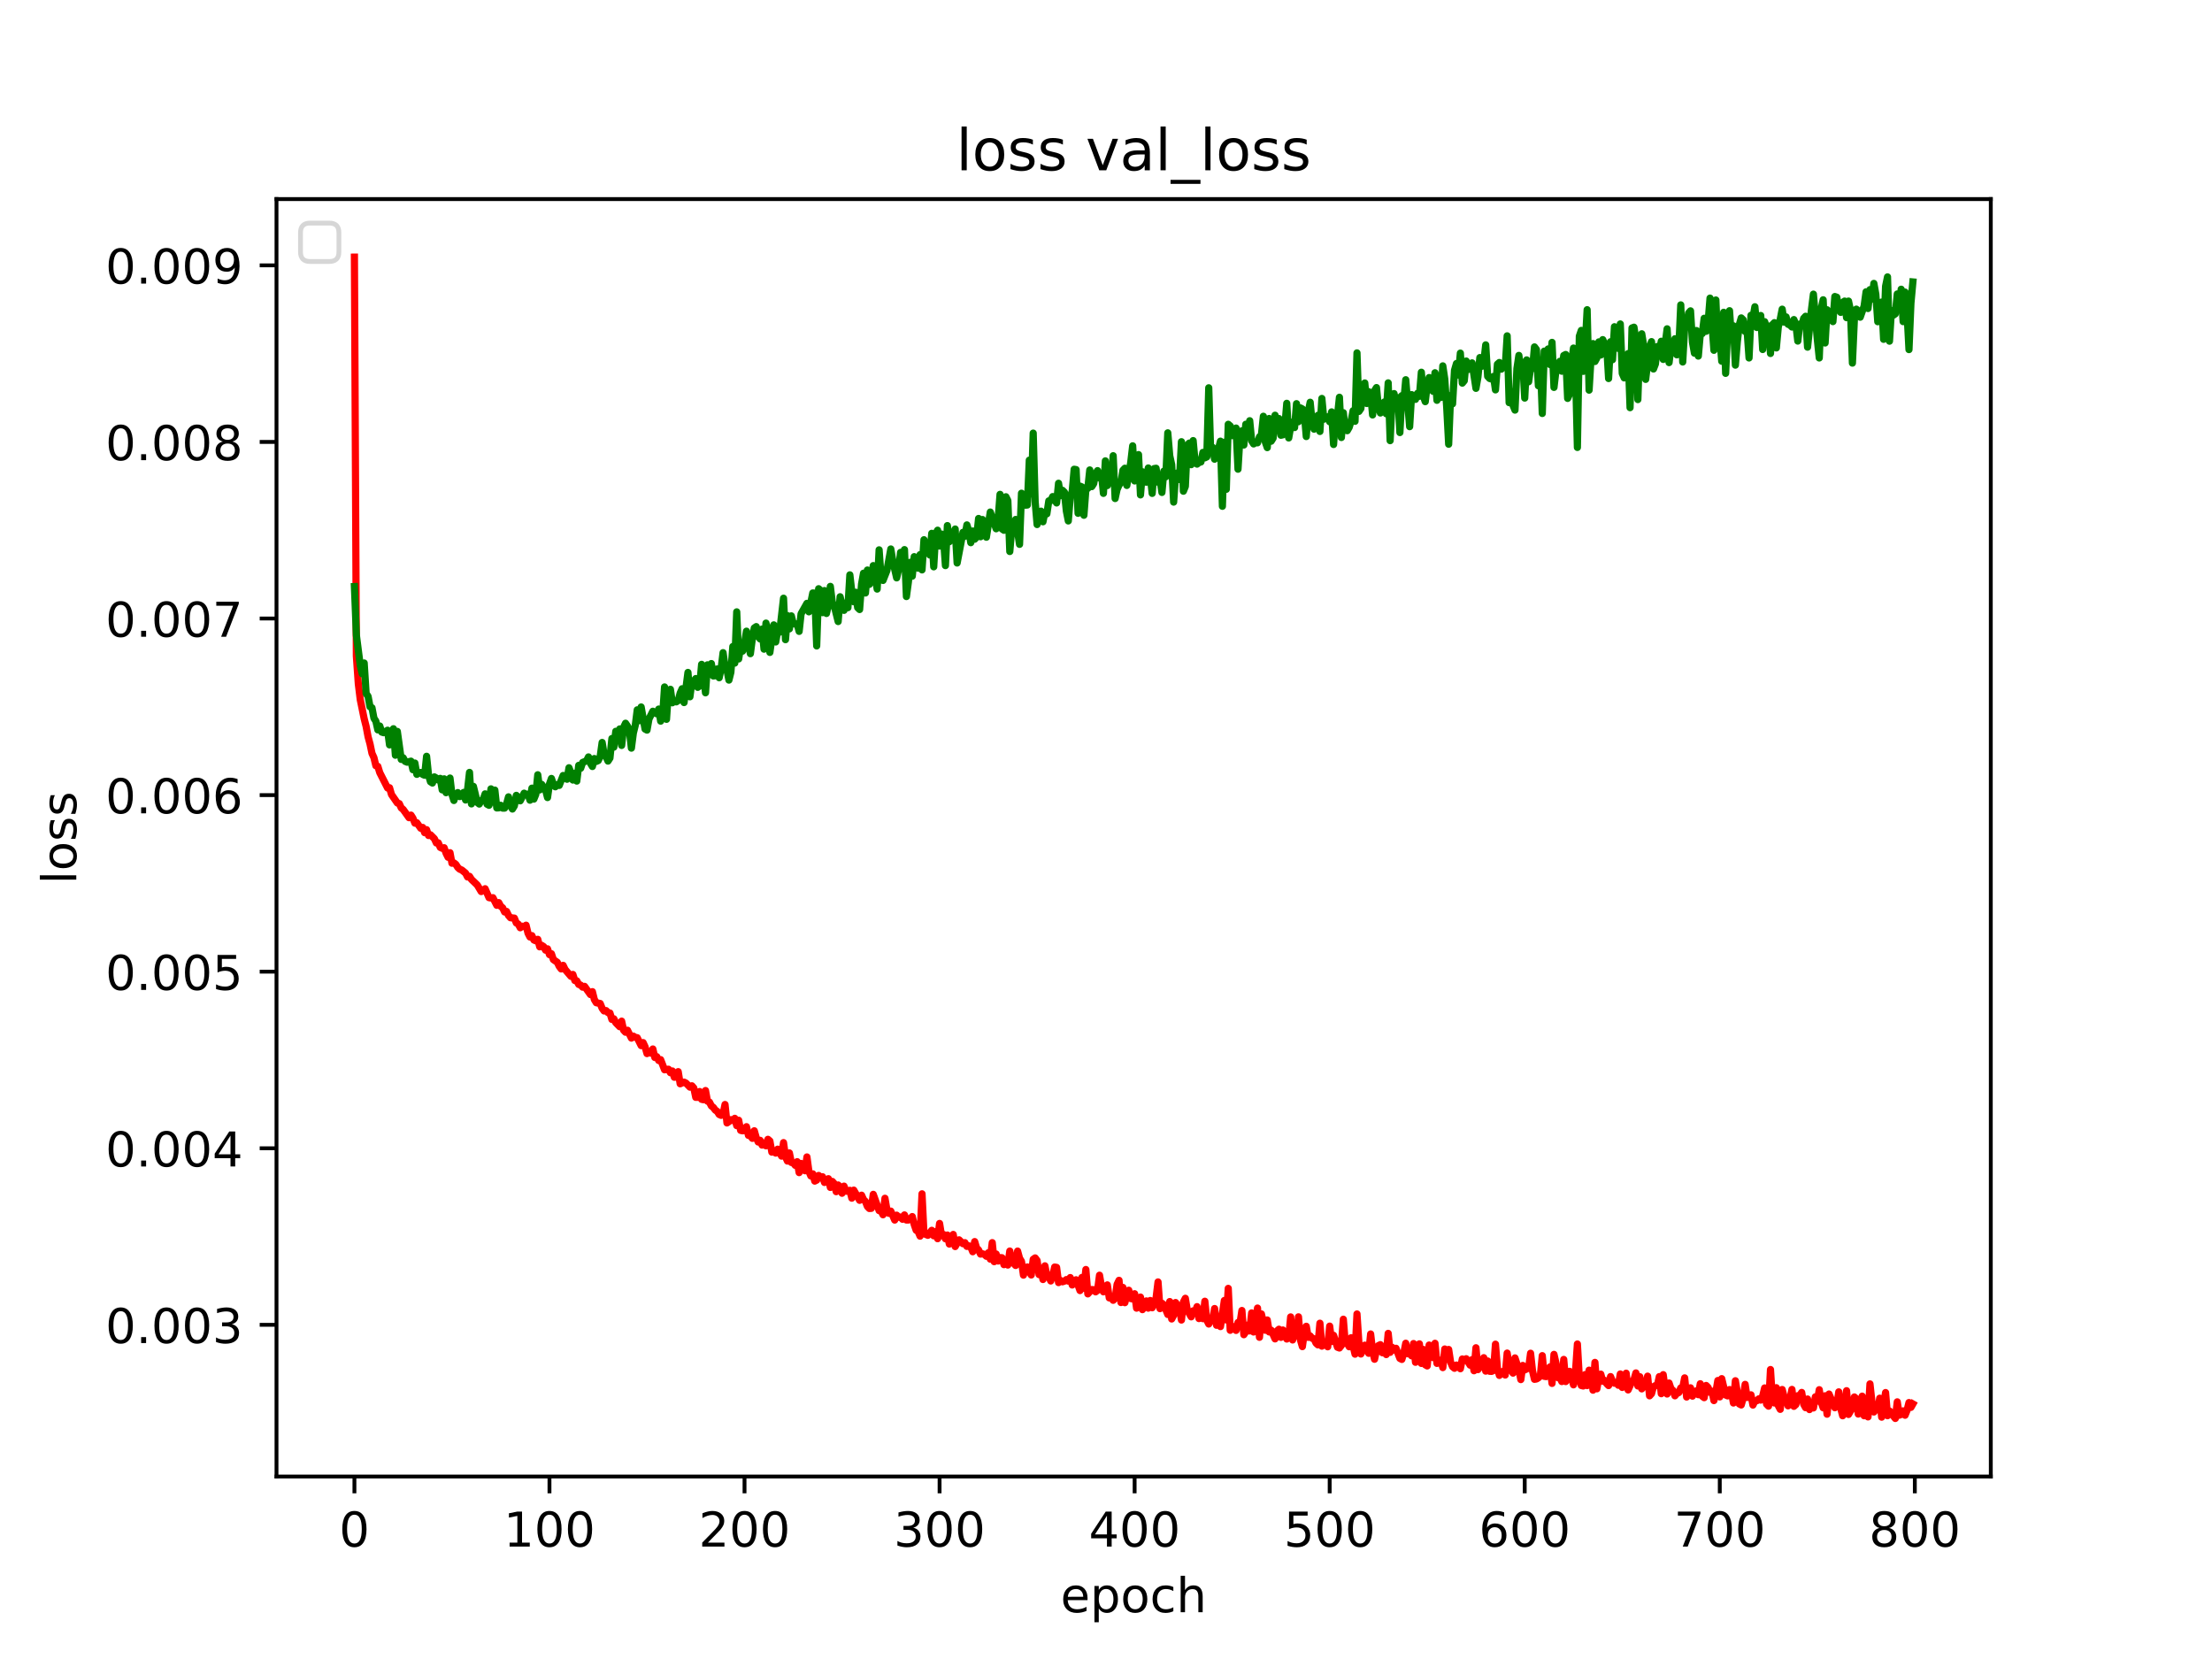 <?xml version="1.0" encoding="utf-8" standalone="no"?>
<!DOCTYPE svg PUBLIC "-//W3C//DTD SVG 1.1//EN"
  "http://www.w3.org/Graphics/SVG/1.1/DTD/svg11.dtd">
<!-- Created with matplotlib (https://matplotlib.org/) -->
<svg height="345.6pt" version="1.1" viewBox="0 0 460.8 345.6" width="460.8pt" xmlns="http://www.w3.org/2000/svg" xmlns:xlink="http://www.w3.org/1999/xlink">
 <defs>
  <style type="text/css">*{stroke-linecap:butt;stroke-linejoin:round;}</style>
 </defs>
 <g id="figure_1">
  <g id="patch_1">
   <path d="M 0 345.6 
L 460.8 345.6 
L 460.8 0 
L 0 0 
z
" style="fill:#ffffff;"/>
  </g>
  <g id="axes_1">
   <g id="patch_2">
    <path d="M 57.6 307.584 
L 414.72 307.584 
L 414.72 41.472 
L 57.6 41.472 
z
" style="fill:#ffffff;"/>
   </g>
   <g id="matplotlib.axis_1">
    <g id="xtick_1">
     <g id="line2d_1">
      <defs>
       <path d="M 0 0 
L 0 3.5 
" id="ma58965eba6" style="stroke:#000000;stroke-width:0.8;"/>
      </defs>
      <g>
       <use style="stroke:#000000;stroke-width:0.8;" x="73.833" xlink:href="#ma58965eba6" y="307.584"/>
      </g>
     </g>
     <g id="text_1">
      <!-- 0 -->
      <g transform="translate(70.651 322.182)scale(0.1 -0.1)">
       <defs>
        <path d="M 31.781 66.406 
Q 24.172 66.406 20.328 58.906 
Q 16.5 51.422 16.5 36.375 
Q 16.5 21.391 20.328 13.891 
Q 24.172 6.391 31.781 6.391 
Q 39.453 6.391 43.281 13.891 
Q 47.125 21.391 47.125 36.375 
Q 47.125 51.422 43.281 58.906 
Q 39.453 66.406 31.781 66.406 
z
M 31.781 74.219 
Q 44.047 74.219 50.516 64.516 
Q 56.984 54.828 56.984 36.375 
Q 56.984 17.969 50.516 8.266 
Q 44.047 -1.422 31.781 -1.422 
Q 19.531 -1.422 13.062 8.266 
Q 6.594 17.969 6.594 36.375 
Q 6.594 54.828 13.062 64.516 
Q 19.531 74.219 31.781 74.219 
z
" id="DejaVuSans-48"/>
       </defs>
       <use xlink:href="#DejaVuSans-48"/>
      </g>
     </g>
    </g>
    <g id="xtick_2">
     <g id="line2d_2">
      <g>
       <use style="stroke:#000000;stroke-width:0.8;" x="114.465" xlink:href="#ma58965eba6" y="307.584"/>
      </g>
     </g>
     <g id="text_2">
      <!-- 100 -->
      <g transform="translate(104.922 322.182)scale(0.1 -0.1)">
       <defs>
        <path d="M 12.406 8.297 
L 28.516 8.297 
L 28.516 63.922 
L 10.984 60.406 
L 10.984 69.391 
L 28.422 72.906 
L 38.281 72.906 
L 38.281 8.297 
L 54.391 8.297 
L 54.391 0 
L 12.406 0 
z
" id="DejaVuSans-49"/>
       </defs>
       <use xlink:href="#DejaVuSans-49"/>
       <use x="63.623" xlink:href="#DejaVuSans-48"/>
       <use x="127.246" xlink:href="#DejaVuSans-48"/>
      </g>
     </g>
    </g>
    <g id="xtick_3">
     <g id="line2d_3">
      <g>
       <use style="stroke:#000000;stroke-width:0.8;" x="155.098" xlink:href="#ma58965eba6" y="307.584"/>
      </g>
     </g>
     <g id="text_3">
      <!-- 200 -->
      <g transform="translate(145.554 322.182)scale(0.1 -0.1)">
       <defs>
        <path d="M 19.188 8.297 
L 53.609 8.297 
L 53.609 0 
L 7.328 0 
L 7.328 8.297 
Q 12.938 14.109 22.625 23.891 
Q 32.328 33.688 34.812 36.531 
Q 39.547 41.844 41.422 45.531 
Q 43.312 49.219 43.312 52.781 
Q 43.312 58.594 39.234 62.25 
Q 35.156 65.922 28.609 65.922 
Q 23.969 65.922 18.812 64.312 
Q 13.672 62.703 7.812 59.422 
L 7.812 69.391 
Q 13.766 71.781 18.938 73 
Q 24.125 74.219 28.422 74.219 
Q 39.75 74.219 46.484 68.547 
Q 53.219 62.891 53.219 53.422 
Q 53.219 48.922 51.531 44.891 
Q 49.859 40.875 45.406 35.406 
Q 44.188 33.984 37.641 27.219 
Q 31.109 20.453 19.188 8.297 
z
" id="DejaVuSans-50"/>
       </defs>
       <use xlink:href="#DejaVuSans-50"/>
       <use x="63.623" xlink:href="#DejaVuSans-48"/>
       <use x="127.246" xlink:href="#DejaVuSans-48"/>
      </g>
     </g>
    </g>
    <g id="xtick_4">
     <g id="line2d_4">
      <g>
       <use style="stroke:#000000;stroke-width:0.8;" x="195.731" xlink:href="#ma58965eba6" y="307.584"/>
      </g>
     </g>
     <g id="text_4">
      <!-- 300 -->
      <g transform="translate(186.187 322.182)scale(0.1 -0.1)">
       <defs>
        <path d="M 40.578 39.312 
Q 47.656 37.797 51.625 33 
Q 55.609 28.219 55.609 21.188 
Q 55.609 10.406 48.188 4.484 
Q 40.766 -1.422 27.094 -1.422 
Q 22.516 -1.422 17.656 -0.516 
Q 12.797 0.391 7.625 2.203 
L 7.625 11.719 
Q 11.719 9.328 16.594 8.109 
Q 21.484 6.891 26.812 6.891 
Q 36.078 6.891 40.938 10.547 
Q 45.797 14.203 45.797 21.188 
Q 45.797 27.641 41.281 31.266 
Q 36.766 34.906 28.719 34.906 
L 20.219 34.906 
L 20.219 43.016 
L 29.109 43.016 
Q 36.375 43.016 40.234 45.922 
Q 44.094 48.828 44.094 54.297 
Q 44.094 59.906 40.109 62.906 
Q 36.141 65.922 28.719 65.922 
Q 24.656 65.922 20.016 65.031 
Q 15.375 64.156 9.812 62.312 
L 9.812 71.094 
Q 15.438 72.656 20.344 73.438 
Q 25.25 74.219 29.594 74.219 
Q 40.828 74.219 47.359 69.109 
Q 53.906 64.016 53.906 55.328 
Q 53.906 49.266 50.438 45.094 
Q 46.969 40.922 40.578 39.312 
z
" id="DejaVuSans-51"/>
       </defs>
       <use xlink:href="#DejaVuSans-51"/>
       <use x="63.623" xlink:href="#DejaVuSans-48"/>
       <use x="127.246" xlink:href="#DejaVuSans-48"/>
      </g>
     </g>
    </g>
    <g id="xtick_5">
     <g id="line2d_5">
      <g>
       <use style="stroke:#000000;stroke-width:0.8;" x="236.363" xlink:href="#ma58965eba6" y="307.584"/>
      </g>
     </g>
     <g id="text_5">
      <!-- 400 -->
      <g transform="translate(226.819 322.182)scale(0.1 -0.1)">
       <defs>
        <path d="M 37.797 64.312 
L 12.891 25.391 
L 37.797 25.391 
z
M 35.203 72.906 
L 47.609 72.906 
L 47.609 25.391 
L 58.016 25.391 
L 58.016 17.188 
L 47.609 17.188 
L 47.609 0 
L 37.797 0 
L 37.797 17.188 
L 4.891 17.188 
L 4.891 26.703 
z
" id="DejaVuSans-52"/>
       </defs>
       <use xlink:href="#DejaVuSans-52"/>
       <use x="63.623" xlink:href="#DejaVuSans-48"/>
       <use x="127.246" xlink:href="#DejaVuSans-48"/>
      </g>
     </g>
    </g>
    <g id="xtick_6">
     <g id="line2d_6">
      <g>
       <use style="stroke:#000000;stroke-width:0.8;" x="276.996" xlink:href="#ma58965eba6" y="307.584"/>
      </g>
     </g>
     <g id="text_6">
      <!-- 500 -->
      <g transform="translate(267.452 322.182)scale(0.1 -0.1)">
       <defs>
        <path d="M 10.797 72.906 
L 49.516 72.906 
L 49.516 64.594 
L 19.828 64.594 
L 19.828 46.734 
Q 21.969 47.469 24.109 47.828 
Q 26.266 48.188 28.422 48.188 
Q 40.625 48.188 47.75 41.5 
Q 54.891 34.812 54.891 23.391 
Q 54.891 11.625 47.562 5.094 
Q 40.234 -1.422 26.906 -1.422 
Q 22.312 -1.422 17.547 -0.641 
Q 12.797 0.141 7.719 1.703 
L 7.719 11.625 
Q 12.109 9.234 16.797 8.062 
Q 21.484 6.891 26.703 6.891 
Q 35.156 6.891 40.078 11.328 
Q 45.016 15.766 45.016 23.391 
Q 45.016 31 40.078 35.438 
Q 35.156 39.891 26.703 39.891 
Q 22.75 39.891 18.812 39.016 
Q 14.891 38.141 10.797 36.281 
z
" id="DejaVuSans-53"/>
       </defs>
       <use xlink:href="#DejaVuSans-53"/>
       <use x="63.623" xlink:href="#DejaVuSans-48"/>
       <use x="127.246" xlink:href="#DejaVuSans-48"/>
      </g>
     </g>
    </g>
    <g id="xtick_7">
     <g id="line2d_7">
      <g>
       <use style="stroke:#000000;stroke-width:0.8;" x="317.628" xlink:href="#ma58965eba6" y="307.584"/>
      </g>
     </g>
     <g id="text_7">
      <!-- 600 -->
      <g transform="translate(308.085 322.182)scale(0.1 -0.1)">
       <defs>
        <path d="M 33.016 40.375 
Q 26.375 40.375 22.484 35.828 
Q 18.609 31.297 18.609 23.391 
Q 18.609 15.531 22.484 10.953 
Q 26.375 6.391 33.016 6.391 
Q 39.656 6.391 43.531 10.953 
Q 47.406 15.531 47.406 23.391 
Q 47.406 31.297 43.531 35.828 
Q 39.656 40.375 33.016 40.375 
z
M 52.594 71.297 
L 52.594 62.312 
Q 48.875 64.062 45.094 64.984 
Q 41.312 65.922 37.594 65.922 
Q 27.828 65.922 22.672 59.328 
Q 17.531 52.734 16.797 39.406 
Q 19.672 43.656 24.016 45.922 
Q 28.375 48.188 33.594 48.188 
Q 44.578 48.188 50.953 41.516 
Q 57.328 34.859 57.328 23.391 
Q 57.328 12.156 50.688 5.359 
Q 44.047 -1.422 33.016 -1.422 
Q 20.359 -1.422 13.672 8.266 
Q 6.984 17.969 6.984 36.375 
Q 6.984 53.656 15.188 63.938 
Q 23.391 74.219 37.203 74.219 
Q 40.922 74.219 44.703 73.484 
Q 48.484 72.75 52.594 71.297 
z
" id="DejaVuSans-54"/>
       </defs>
       <use xlink:href="#DejaVuSans-54"/>
       <use x="63.623" xlink:href="#DejaVuSans-48"/>
       <use x="127.246" xlink:href="#DejaVuSans-48"/>
      </g>
     </g>
    </g>
    <g id="xtick_8">
     <g id="line2d_8">
      <g>
       <use style="stroke:#000000;stroke-width:0.8;" x="358.261" xlink:href="#ma58965eba6" y="307.584"/>
      </g>
     </g>
     <g id="text_8">
      <!-- 700 -->
      <g transform="translate(348.717 322.182)scale(0.1 -0.1)">
       <defs>
        <path d="M 8.203 72.906 
L 55.078 72.906 
L 55.078 68.703 
L 28.609 0 
L 18.312 0 
L 43.219 64.594 
L 8.203 64.594 
z
" id="DejaVuSans-55"/>
       </defs>
       <use xlink:href="#DejaVuSans-55"/>
       <use x="63.623" xlink:href="#DejaVuSans-48"/>
       <use x="127.246" xlink:href="#DejaVuSans-48"/>
      </g>
     </g>
    </g>
    <g id="xtick_9">
     <g id="line2d_9">
      <g>
       <use style="stroke:#000000;stroke-width:0.8;" x="398.894" xlink:href="#ma58965eba6" y="307.584"/>
      </g>
     </g>
     <g id="text_9">
      <!-- 800 -->
      <g transform="translate(389.35 322.182)scale(0.1 -0.1)">
       <defs>
        <path d="M 31.781 34.625 
Q 24.75 34.625 20.719 30.859 
Q 16.703 27.094 16.703 20.516 
Q 16.703 13.922 20.719 10.156 
Q 24.75 6.391 31.781 6.391 
Q 38.812 6.391 42.859 10.172 
Q 46.922 13.969 46.922 20.516 
Q 46.922 27.094 42.891 30.859 
Q 38.875 34.625 31.781 34.625 
z
M 21.922 38.812 
Q 15.578 40.375 12.031 44.719 
Q 8.5 49.078 8.5 55.328 
Q 8.5 64.062 14.719 69.141 
Q 20.953 74.219 31.781 74.219 
Q 42.672 74.219 48.875 69.141 
Q 55.078 64.062 55.078 55.328 
Q 55.078 49.078 51.531 44.719 
Q 48 40.375 41.703 38.812 
Q 48.828 37.156 52.797 32.312 
Q 56.781 27.484 56.781 20.516 
Q 56.781 9.906 50.312 4.234 
Q 43.844 -1.422 31.781 -1.422 
Q 19.734 -1.422 13.25 4.234 
Q 6.781 9.906 6.781 20.516 
Q 6.781 27.484 10.781 32.312 
Q 14.797 37.156 21.922 38.812 
z
M 18.312 54.391 
Q 18.312 48.734 21.844 45.562 
Q 25.391 42.391 31.781 42.391 
Q 38.141 42.391 41.719 45.562 
Q 45.312 48.734 45.312 54.391 
Q 45.312 60.062 41.719 63.234 
Q 38.141 66.406 31.781 66.406 
Q 25.391 66.406 21.844 63.234 
Q 18.312 60.062 18.312 54.391 
z
" id="DejaVuSans-56"/>
       </defs>
       <use xlink:href="#DejaVuSans-56"/>
       <use x="63.623" xlink:href="#DejaVuSans-48"/>
       <use x="127.246" xlink:href="#DejaVuSans-48"/>
      </g>
     </g>
    </g>
    <g id="text_10">
     <!-- epoch -->
     <g transform="translate(220.932 335.861)scale(0.1 -0.1)">
      <defs>
       <path d="M 56.203 29.594 
L 56.203 25.203 
L 14.891 25.203 
Q 15.484 15.922 20.484 11.062 
Q 25.484 6.203 34.422 6.203 
Q 39.594 6.203 44.453 7.469 
Q 49.312 8.734 54.109 11.281 
L 54.109 2.781 
Q 49.266 0.734 44.188 -0.344 
Q 39.109 -1.422 33.891 -1.422 
Q 20.797 -1.422 13.156 6.188 
Q 5.516 13.812 5.516 26.812 
Q 5.516 40.234 12.766 48.109 
Q 20.016 56 32.328 56 
Q 43.359 56 49.781 48.891 
Q 56.203 41.797 56.203 29.594 
z
M 47.219 32.234 
Q 47.125 39.594 43.094 43.984 
Q 39.062 48.391 32.422 48.391 
Q 24.906 48.391 20.391 44.141 
Q 15.875 39.891 15.188 32.172 
z
" id="DejaVuSans-101"/>
       <path d="M 18.109 8.203 
L 18.109 -20.797 
L 9.078 -20.797 
L 9.078 54.688 
L 18.109 54.688 
L 18.109 46.391 
Q 20.953 51.266 25.266 53.625 
Q 29.594 56 35.594 56 
Q 45.562 56 51.781 48.094 
Q 58.016 40.188 58.016 27.297 
Q 58.016 14.406 51.781 6.484 
Q 45.562 -1.422 35.594 -1.422 
Q 29.594 -1.422 25.266 0.953 
Q 20.953 3.328 18.109 8.203 
z
M 48.688 27.297 
Q 48.688 37.203 44.609 42.844 
Q 40.531 48.484 33.406 48.484 
Q 26.266 48.484 22.188 42.844 
Q 18.109 37.203 18.109 27.297 
Q 18.109 17.391 22.188 11.75 
Q 26.266 6.109 33.406 6.109 
Q 40.531 6.109 44.609 11.75 
Q 48.688 17.391 48.688 27.297 
z
" id="DejaVuSans-112"/>
       <path d="M 30.609 48.391 
Q 23.391 48.391 19.188 42.75 
Q 14.984 37.109 14.984 27.297 
Q 14.984 17.484 19.156 11.844 
Q 23.344 6.203 30.609 6.203 
Q 37.797 6.203 41.984 11.859 
Q 46.188 17.531 46.188 27.297 
Q 46.188 37.016 41.984 42.703 
Q 37.797 48.391 30.609 48.391 
z
M 30.609 56 
Q 42.328 56 49.016 48.375 
Q 55.719 40.766 55.719 27.297 
Q 55.719 13.875 49.016 6.219 
Q 42.328 -1.422 30.609 -1.422 
Q 18.844 -1.422 12.172 6.219 
Q 5.516 13.875 5.516 27.297 
Q 5.516 40.766 12.172 48.375 
Q 18.844 56 30.609 56 
z
" id="DejaVuSans-111"/>
       <path d="M 48.781 52.594 
L 48.781 44.188 
Q 44.969 46.297 41.141 47.344 
Q 37.312 48.391 33.406 48.391 
Q 24.656 48.391 19.812 42.844 
Q 14.984 37.312 14.984 27.297 
Q 14.984 17.281 19.812 11.734 
Q 24.656 6.203 33.406 6.203 
Q 37.312 6.203 41.141 7.25 
Q 44.969 8.297 48.781 10.406 
L 48.781 2.094 
Q 45.016 0.344 40.984 -0.531 
Q 36.969 -1.422 32.422 -1.422 
Q 20.062 -1.422 12.781 6.344 
Q 5.516 14.109 5.516 27.297 
Q 5.516 40.672 12.859 48.328 
Q 20.219 56 33.016 56 
Q 37.156 56 41.109 55.141 
Q 45.062 54.297 48.781 52.594 
z
" id="DejaVuSans-99"/>
       <path d="M 54.891 33.016 
L 54.891 0 
L 45.906 0 
L 45.906 32.719 
Q 45.906 40.484 42.875 44.328 
Q 39.844 48.188 33.797 48.188 
Q 26.516 48.188 22.312 43.547 
Q 18.109 38.922 18.109 30.906 
L 18.109 0 
L 9.078 0 
L 9.078 75.984 
L 18.109 75.984 
L 18.109 46.188 
Q 21.344 51.125 25.703 53.562 
Q 30.078 56 35.797 56 
Q 45.219 56 50.047 50.172 
Q 54.891 44.344 54.891 33.016 
z
" id="DejaVuSans-104"/>
      </defs>
      <use xlink:href="#DejaVuSans-101"/>
      <use x="61.523" xlink:href="#DejaVuSans-112"/>
      <use x="125" xlink:href="#DejaVuSans-111"/>
      <use x="186.182" xlink:href="#DejaVuSans-99"/>
      <use x="241.162" xlink:href="#DejaVuSans-104"/>
     </g>
    </g>
   </g>
   <g id="matplotlib.axis_2">
    <g id="ytick_1">
     <g id="line2d_10">
      <defs>
       <path d="M 0 0 
L -3.5 0 
" id="m02f3e3ebf9" style="stroke:#000000;stroke-width:0.8;"/>
      </defs>
      <g>
       <use style="stroke:#000000;stroke-width:0.8;" x="57.6" xlink:href="#m02f3e3ebf9" y="275.985"/>
      </g>
     </g>
     <g id="text_11">
      <!-- 0.003 -->
      <g transform="translate(21.972 279.784)scale(0.1 -0.1)">
       <defs>
        <path d="M 10.688 12.406 
L 21 12.406 
L 21 0 
L 10.688 0 
z
" id="DejaVuSans-46"/>
       </defs>
       <use xlink:href="#DejaVuSans-48"/>
       <use x="63.623" xlink:href="#DejaVuSans-46"/>
       <use x="95.41" xlink:href="#DejaVuSans-48"/>
       <use x="159.033" xlink:href="#DejaVuSans-48"/>
       <use x="222.656" xlink:href="#DejaVuSans-51"/>
      </g>
     </g>
    </g>
    <g id="ytick_2">
     <g id="line2d_11">
      <g>
       <use style="stroke:#000000;stroke-width:0.8;" x="57.6" xlink:href="#m02f3e3ebf9" y="239.2"/>
      </g>
     </g>
     <g id="text_12">
      <!-- 0.004 -->
      <g transform="translate(21.972 242.999)scale(0.1 -0.1)">
       <use xlink:href="#DejaVuSans-48"/>
       <use x="63.623" xlink:href="#DejaVuSans-46"/>
       <use x="95.41" xlink:href="#DejaVuSans-48"/>
       <use x="159.033" xlink:href="#DejaVuSans-48"/>
       <use x="222.656" xlink:href="#DejaVuSans-52"/>
      </g>
     </g>
    </g>
    <g id="ytick_3">
     <g id="line2d_12">
      <g>
       <use style="stroke:#000000;stroke-width:0.8;" x="57.6" xlink:href="#m02f3e3ebf9" y="202.416"/>
      </g>
     </g>
     <g id="text_13">
      <!-- 0.005 -->
      <g transform="translate(21.972 206.215)scale(0.1 -0.1)">
       <use xlink:href="#DejaVuSans-48"/>
       <use x="63.623" xlink:href="#DejaVuSans-46"/>
       <use x="95.41" xlink:href="#DejaVuSans-48"/>
       <use x="159.033" xlink:href="#DejaVuSans-48"/>
       <use x="222.656" xlink:href="#DejaVuSans-53"/>
      </g>
     </g>
    </g>
    <g id="ytick_4">
     <g id="line2d_13">
      <g>
       <use style="stroke:#000000;stroke-width:0.8;" x="57.6" xlink:href="#m02f3e3ebf9" y="165.631"/>
      </g>
     </g>
     <g id="text_14">
      <!-- 0.006 -->
      <g transform="translate(21.972 169.43)scale(0.1 -0.1)">
       <use xlink:href="#DejaVuSans-48"/>
       <use x="63.623" xlink:href="#DejaVuSans-46"/>
       <use x="95.41" xlink:href="#DejaVuSans-48"/>
       <use x="159.033" xlink:href="#DejaVuSans-48"/>
       <use x="222.656" xlink:href="#DejaVuSans-54"/>
      </g>
     </g>
    </g>
    <g id="ytick_5">
     <g id="line2d_14">
      <g>
       <use style="stroke:#000000;stroke-width:0.8;" x="57.6" xlink:href="#m02f3e3ebf9" y="128.846"/>
      </g>
     </g>
     <g id="text_15">
      <!-- 0.007 -->
      <g transform="translate(21.972 132.646)scale(0.1 -0.1)">
       <use xlink:href="#DejaVuSans-48"/>
       <use x="63.623" xlink:href="#DejaVuSans-46"/>
       <use x="95.41" xlink:href="#DejaVuSans-48"/>
       <use x="159.033" xlink:href="#DejaVuSans-48"/>
       <use x="222.656" xlink:href="#DejaVuSans-55"/>
      </g>
     </g>
    </g>
    <g id="ytick_6">
     <g id="line2d_15">
      <g>
       <use style="stroke:#000000;stroke-width:0.8;" x="57.6" xlink:href="#m02f3e3ebf9" y="92.062"/>
      </g>
     </g>
     <g id="text_16">
      <!-- 0.008 -->
      <g transform="translate(21.972 95.861)scale(0.1 -0.1)">
       <use xlink:href="#DejaVuSans-48"/>
       <use x="63.623" xlink:href="#DejaVuSans-46"/>
       <use x="95.41" xlink:href="#DejaVuSans-48"/>
       <use x="159.033" xlink:href="#DejaVuSans-48"/>
       <use x="222.656" xlink:href="#DejaVuSans-56"/>
      </g>
     </g>
    </g>
    <g id="ytick_7">
     <g id="line2d_16">
      <g>
       <use style="stroke:#000000;stroke-width:0.8;" x="57.6" xlink:href="#m02f3e3ebf9" y="55.277"/>
      </g>
     </g>
     <g id="text_17">
      <!-- 0.009 -->
      <g transform="translate(21.972 59.077)scale(0.1 -0.1)">
       <defs>
        <path d="M 10.984 1.516 
L 10.984 10.5 
Q 14.703 8.734 18.5 7.812 
Q 22.312 6.891 25.984 6.891 
Q 35.75 6.891 40.891 13.453 
Q 46.047 20.016 46.781 33.406 
Q 43.953 29.203 39.594 26.953 
Q 35.25 24.703 29.984 24.703 
Q 19.047 24.703 12.672 31.312 
Q 6.297 37.938 6.297 49.422 
Q 6.297 60.641 12.938 67.422 
Q 19.578 74.219 30.609 74.219 
Q 43.266 74.219 49.922 64.516 
Q 56.594 54.828 56.594 36.375 
Q 56.594 19.141 48.406 8.859 
Q 40.234 -1.422 26.422 -1.422 
Q 22.703 -1.422 18.891 -0.688 
Q 15.094 0.047 10.984 1.516 
z
M 30.609 32.422 
Q 37.25 32.422 41.125 36.953 
Q 45.016 41.5 45.016 49.422 
Q 45.016 57.281 41.125 61.844 
Q 37.25 66.406 30.609 66.406 
Q 23.969 66.406 20.094 61.844 
Q 16.219 57.281 16.219 49.422 
Q 16.219 41.5 20.094 36.953 
Q 23.969 32.422 30.609 32.422 
z
" id="DejaVuSans-57"/>
       </defs>
       <use xlink:href="#DejaVuSans-48"/>
       <use x="63.623" xlink:href="#DejaVuSans-46"/>
       <use x="95.41" xlink:href="#DejaVuSans-48"/>
       <use x="159.033" xlink:href="#DejaVuSans-48"/>
       <use x="222.656" xlink:href="#DejaVuSans-57"/>
      </g>
     </g>
    </g>
    <g id="text_18">
     <!-- loss -->
     <g transform="translate(15.892 184.186)rotate(-90)scale(0.1 -0.1)">
      <defs>
       <path d="M 9.422 75.984 
L 18.406 75.984 
L 18.406 0 
L 9.422 0 
z
" id="DejaVuSans-108"/>
       <path d="M 44.281 53.078 
L 44.281 44.578 
Q 40.484 46.531 36.375 47.5 
Q 32.281 48.484 27.875 48.484 
Q 21.188 48.484 17.844 46.438 
Q 14.5 44.391 14.5 40.281 
Q 14.5 37.156 16.891 35.375 
Q 19.281 33.594 26.516 31.984 
L 29.594 31.297 
Q 39.156 29.25 43.188 25.516 
Q 47.219 21.781 47.219 15.094 
Q 47.219 7.469 41.188 3.016 
Q 35.156 -1.422 24.609 -1.422 
Q 20.219 -1.422 15.453 -0.562 
Q 10.688 0.297 5.422 2 
L 5.422 11.281 
Q 10.406 8.688 15.234 7.391 
Q 20.062 6.109 24.812 6.109 
Q 31.156 6.109 34.562 8.281 
Q 37.984 10.453 37.984 14.406 
Q 37.984 18.062 35.516 20.016 
Q 33.062 21.969 24.703 23.781 
L 21.578 24.516 
Q 13.234 26.266 9.516 29.906 
Q 5.812 33.547 5.812 39.891 
Q 5.812 47.609 11.281 51.797 
Q 16.75 56 26.812 56 
Q 31.781 56 36.172 55.266 
Q 40.578 54.547 44.281 53.078 
z
" id="DejaVuSans-115"/>
      </defs>
      <use xlink:href="#DejaVuSans-108"/>
      <use x="27.783" xlink:href="#DejaVuSans-111"/>
      <use x="88.965" xlink:href="#DejaVuSans-115"/>
      <use x="141.064" xlink:href="#DejaVuSans-115"/>
     </g>
    </g>
   </g>
   <g id="line2d_17">
    <path clip-path="url(#pd6b0e39951)" d="M 73.833 53.568 
L 74.239 136.683 
L 74.645 142.459 
L 75.052 145.759 
L 75.864 149.722 
L 76.271 151.336 
L 76.677 153.496 
L 77.083 154.989 
L 77.49 156.934 
L 77.896 157.829 
L 78.302 159.519 
L 78.709 159.645 
L 79.115 160.961 
L 80.74 164.151 
L 81.147 164.099 
L 81.553 165.512 
L 82.772 167.272 
L 83.178 167.41 
L 83.585 168.295 
L 83.991 168.631 
L 85.21 170.338 
L 85.616 169.803 
L 86.023 170.45 
L 86.429 171.477 
L 86.835 171.391 
L 87.648 172.544 
L 88.054 172.369 
L 88.46 173.461 
L 88.867 172.836 
L 89.273 174.048 
L 89.679 173.905 
L 90.492 174.719 
L 90.898 175.606 
L 91.305 175.58 
L 91.711 176.53 
L 92.117 176.714 
L 92.524 176.598 
L 92.93 177.76 
L 93.336 178.581 
L 93.743 177.633 
L 94.149 179.824 
L 94.555 179.754 
L 94.962 180.063 
L 95.368 180.702 
L 95.774 181.075 
L 96.181 181.23 
L 96.993 181.891 
L 97.4 182.687 
L 97.806 182.554 
L 98.212 183.2 
L 99.431 184.368 
L 100.244 185.726 
L 100.65 185.517 
L 101.057 185.139 
L 101.869 186.998 
L 102.276 187.072 
L 102.682 187.004 
L 103.495 188.593 
L 103.901 188.033 
L 104.307 188.792 
L 104.714 189.115 
L 105.12 189.979 
L 105.526 189.866 
L 105.932 190.716 
L 106.339 191.181 
L 107.151 191.261 
L 107.558 192.269 
L 107.964 192.508 
L 108.37 193.265 
L 108.777 192.948 
L 109.183 193.037 
L 109.589 192.737 
L 109.996 194.402 
L 110.402 195.195 
L 110.808 194.906 
L 111.215 195.82 
L 111.621 195.991 
L 112.027 195.679 
L 112.434 197.244 
L 112.84 196.927 
L 113.246 197.194 
L 113.653 197.936 
L 114.059 197.655 
L 114.465 198.869 
L 114.872 198.682 
L 115.278 199.901 
L 116.091 200.465 
L 116.497 201.302 
L 116.903 201.845 
L 117.31 201.099 
L 117.716 201.951 
L 118.935 203.385 
L 119.341 202.994 
L 119.748 204.26 
L 120.154 204.326 
L 120.56 205.072 
L 120.967 205.217 
L 121.373 205.646 
L 121.779 205.48 
L 122.998 207.185 
L 123.405 206.581 
L 123.811 208.214 
L 124.217 208.887 
L 125.03 209.047 
L 125.436 210.051 
L 125.842 210.599 
L 126.249 210.522 
L 126.655 210.943 
L 127.061 211.03 
L 127.468 212.366 
L 127.874 212.232 
L 128.28 213.048 
L 129.093 213.875 
L 129.499 212.727 
L 129.906 214.606 
L 130.312 215.033 
L 130.718 214.616 
L 131.531 216.256 
L 131.937 215.842 
L 132.344 216.104 
L 132.75 216.178 
L 133.563 217.817 
L 133.969 217.192 
L 134.375 218.05 
L 134.782 219.479 
L 135.188 219.065 
L 135.594 219.394 
L 136.001 218.522 
L 136.407 220.289 
L 136.813 220.117 
L 137.22 220.924 
L 137.626 220.745 
L 138.439 222.856 
L 139.251 222.738 
L 139.658 223.46 
L 140.064 223.102 
L 140.47 224.411 
L 140.877 224.366 
L 141.283 223.243 
L 141.689 225.772 
L 142.502 225.429 
L 142.908 225.632 
L 143.721 226.468 
L 144.127 226.189 
L 144.533 226.65 
L 144.94 228.597 
L 145.346 228.596 
L 145.752 227.39 
L 146.159 229.01 
L 146.565 229.1 
L 146.971 227.182 
L 147.378 229.393 
L 147.784 229.58 
L 148.19 230.382 
L 148.597 230.696 
L 149.003 231.249 
L 149.409 231.521 
L 149.816 232.161 
L 150.222 232.348 
L 150.628 232.053 
L 151.035 230.089 
L 151.441 233.928 
L 151.847 233.661 
L 152.254 233.241 
L 152.66 233.419 
L 153.066 232.97 
L 153.473 234.492 
L 153.879 233.369 
L 154.285 235.473 
L 154.692 235.576 
L 155.098 235.501 
L 155.504 234.71 
L 155.911 236.521 
L 156.317 236.575 
L 156.723 237.136 
L 157.13 235.565 
L 157.536 236.984 
L 157.942 237.897 
L 158.349 237.554 
L 158.755 238.544 
L 159.161 238.099 
L 159.568 238.695 
L 159.974 237.343 
L 160.38 237.694 
L 160.787 240.011 
L 161.193 239.909 
L 161.599 240.211 
L 162.005 239.396 
L 162.818 240.841 
L 163.224 238.029 
L 163.631 240.961 
L 164.037 241.872 
L 164.443 240.179 
L 164.85 242.158 
L 165.256 242.24 
L 165.662 242.761 
L 166.069 242 
L 166.475 244.276 
L 166.881 242.37 
L 167.288 243.586 
L 167.694 243.889 
L 168.1 241.015 
L 168.507 244.016 
L 168.913 244.972 
L 169.319 244.534 
L 169.726 246.044 
L 170.132 245.837 
L 170.538 244.87 
L 170.945 245.219 
L 171.351 245.143 
L 171.757 246.327 
L 172.164 245.826 
L 172.57 245.545 
L 172.976 247.363 
L 173.383 246.114 
L 173.789 246.57 
L 174.195 248.246 
L 174.602 246.855 
L 175.008 247.293 
L 175.414 248.573 
L 175.821 247.091 
L 176.227 248.149 
L 176.633 248.135 
L 177.04 247.967 
L 177.446 249.6 
L 177.852 247.927 
L 179.071 250.047 
L 179.478 248.98 
L 179.884 249.887 
L 180.29 250.286 
L 180.696 251.335 
L 181.103 251.753 
L 181.509 251.721 
L 181.915 248.806 
L 183.134 252.193 
L 183.541 252.253 
L 183.947 253.056 
L 184.353 249.625 
L 184.76 251.987 
L 185.166 252.758 
L 185.572 252.298 
L 186.385 254.161 
L 186.791 253.143 
L 187.198 253.582 
L 187.604 253.525 
L 188.01 253.992 
L 188.417 253.092 
L 188.823 254.152 
L 189.229 254.149 
L 189.636 253.901 
L 190.042 253.433 
L 190.448 255.107 
L 190.855 256.286 
L 191.261 256.538 
L 191.667 257.514 
L 192.074 248.693 
L 192.48 256.998 
L 193.293 257.334 
L 194.105 256.301 
L 194.512 257.437 
L 194.918 256.573 
L 195.324 258.044 
L 195.731 254.868 
L 196.137 257.384 
L 196.543 257.158 
L 196.95 258.062 
L 197.356 257.281 
L 197.762 259.159 
L 198.169 258.723 
L 198.575 257.16 
L 198.981 259.679 
L 199.794 258.281 
L 200.606 259.088 
L 201.013 258.872 
L 201.419 259.645 
L 201.825 259.527 
L 202.232 259.787 
L 202.638 260.76 
L 203.044 258.646 
L 203.451 260.009 
L 203.857 260.384 
L 204.263 261.252 
L 204.67 261.186 
L 205.076 261.321 
L 205.482 261.703 
L 205.889 260.971 
L 206.295 262.299 
L 206.701 258.862 
L 207.108 262.827 
L 207.514 261.233 
L 207.92 262.693 
L 208.327 261.984 
L 208.733 262.008 
L 209.139 263.449 
L 209.546 262.63 
L 209.952 263.531 
L 210.358 260.616 
L 210.765 262.738 
L 211.577 263.624 
L 211.984 260.622 
L 212.39 262.113 
L 212.796 262.778 
L 213.203 265.63 
L 213.609 264.226 
L 214.015 263.928 
L 214.422 264.926 
L 214.828 265.6 
L 215.234 262.335 
L 215.641 262.049 
L 216.047 262.591 
L 216.453 265.521 
L 216.86 264.523 
L 217.266 266.544 
L 217.672 263.694 
L 218.078 265.678 
L 218.485 265.977 
L 218.891 266.849 
L 219.297 265.758 
L 219.704 263.948 
L 220.11 264.022 
L 220.516 267.188 
L 220.923 266.737 
L 221.329 267.018 
L 221.735 266.893 
L 222.142 266.561 
L 222.548 266.879 
L 222.954 266.142 
L 223.361 267.688 
L 223.767 266.8 
L 224.173 266.602 
L 224.986 268.848 
L 225.392 266.112 
L 225.799 268.362 
L 226.205 264.464 
L 226.611 269.538 
L 227.424 268.642 
L 227.83 268.664 
L 228.237 269.11 
L 228.643 268.791 
L 229.049 265.649 
L 229.456 267.977 
L 229.862 269.108 
L 230.268 268.774 
L 230.675 267.668 
L 231.081 270.38 
L 231.487 270.303 
L 231.894 270.874 
L 232.3 270.472 
L 232.706 267.567 
L 233.113 266.714 
L 233.519 271.341 
L 233.925 268.193 
L 234.332 271.37 
L 234.738 269.585 
L 235.144 268.78 
L 235.551 270.509 
L 235.957 270.591 
L 236.363 269.51 
L 236.769 272.512 
L 237.176 271.047 
L 237.582 270.205 
L 237.988 272.819 
L 238.395 272.108 
L 238.801 271.009 
L 239.207 272.509 
L 239.614 270.919 
L 240.02 272.428 
L 240.426 271.723 
L 240.833 270.358 
L 241.239 267.053 
L 241.645 272.615 
L 242.052 271.485 
L 242.458 271.822 
L 243.271 273.832 
L 243.677 271.138 
L 244.083 274.766 
L 244.49 274.004 
L 244.896 271.342 
L 245.709 272.586 
L 246.115 274.987 
L 246.521 271.246 
L 246.928 270.461 
L 247.334 272.909 
L 248.147 274.319 
L 248.553 273.075 
L 248.959 273.405 
L 249.366 272.201 
L 249.772 274.683 
L 250.178 273.199 
L 250.585 274.705 
L 250.991 271.074 
L 251.397 275.004 
L 251.804 275.817 
L 252.21 275.127 
L 252.616 275.085 
L 253.023 272.591 
L 253.429 276.078 
L 253.835 274.759 
L 254.242 276.354 
L 255.054 270.915 
L 255.46 274.977 
L 255.867 268.394 
L 256.273 277.122 
L 256.679 276.474 
L 257.086 276.358 
L 257.492 277.149 
L 257.898 275.498 
L 258.305 275.68 
L 258.711 273.001 
L 259.117 278.042 
L 259.524 277.433 
L 259.93 276.032 
L 260.336 277.26 
L 260.743 273.501 
L 261.149 277.484 
L 261.555 276.758 
L 261.962 272.492 
L 262.368 278.583 
L 262.774 273.718 
L 263.587 277.119 
L 263.993 274.978 
L 264.4 277.469 
L 264.806 277.102 
L 265.619 278.912 
L 266.025 277.262 
L 266.431 276.903 
L 266.838 278.598 
L 267.244 277.064 
L 268.057 278.943 
L 268.463 278.601 
L 268.869 274.339 
L 269.276 279.14 
L 269.682 277.032 
L 270.088 278.31 
L 270.495 274.321 
L 270.901 279.126 
L 271.307 280.526 
L 271.714 277.627 
L 272.12 276.292 
L 272.526 278.596 
L 272.933 278.298 
L 273.339 278.785 
L 273.745 278.896 
L 274.151 279.796 
L 274.558 280.162 
L 274.964 275.65 
L 275.37 280.427 
L 275.777 279.878 
L 276.183 279.788 
L 276.589 280.56 
L 276.996 276.256 
L 277.402 279.462 
L 277.808 278.169 
L 278.621 280.659 
L 279.027 280.812 
L 279.434 280.279 
L 279.84 274.821 
L 280.246 279.811 
L 280.653 279.803 
L 281.059 280.552 
L 281.465 278.673 
L 282.278 282.099 
L 282.684 273.724 
L 283.091 279.876 
L 283.497 282.066 
L 284.31 280.222 
L 284.716 281.221 
L 285.122 281.914 
L 285.529 277.893 
L 285.935 281.406 
L 286.341 283.156 
L 286.748 281.278 
L 287.154 280.307 
L 287.56 280.119 
L 287.967 281.799 
L 288.373 281.065 
L 288.779 282.18 
L 289.186 277.766 
L 289.592 281.717 
L 289.998 280.664 
L 290.405 281.238 
L 290.811 280.873 
L 291.624 282.982 
L 292.03 283.189 
L 292.436 281.85 
L 292.842 279.822 
L 293.249 282.008 
L 293.655 281.964 
L 294.061 282.438 
L 294.468 279.888 
L 294.874 283.789 
L 295.28 282.151 
L 295.687 279.949 
L 296.093 284.024 
L 296.499 281.109 
L 296.906 284.308 
L 297.312 284.545 
L 297.718 280.195 
L 298.125 281.834 
L 298.531 282.807 
L 298.937 279.834 
L 299.344 284.022 
L 299.75 283.33 
L 300.156 283.406 
L 300.563 284.895 
L 300.969 281.021 
L 301.375 281.383 
L 301.782 281.118 
L 302.188 283.764 
L 302.594 284.707 
L 303.001 285.037 
L 303.407 284.362 
L 303.813 284.499 
L 304.22 285.131 
L 304.626 283.099 
L 305.032 283.43 
L 305.439 283.049 
L 306.251 284.387 
L 306.658 283.237 
L 307.064 285.549 
L 307.47 280.766 
L 307.877 285.318 
L 308.283 283.635 
L 308.689 284.813 
L 309.096 282.835 
L 309.502 285.632 
L 309.908 283.512 
L 310.315 285.664 
L 310.721 285.684 
L 311.127 285.51 
L 311.533 280.018 
L 311.94 285.031 
L 312.346 286.52 
L 312.752 285.862 
L 313.159 285.667 
L 313.565 286.442 
L 313.971 281.875 
L 314.378 284.536 
L 314.784 285.458 
L 315.19 286.045 
L 315.597 282.88 
L 316.409 285.348 
L 316.816 287.392 
L 317.222 284.447 
L 317.628 285.379 
L 318.441 284.975 
L 318.847 281.905 
L 319.254 285.615 
L 319.66 287.334 
L 320.066 287.269 
L 320.473 287.025 
L 320.879 286.624 
L 321.285 282.408 
L 321.692 286.712 
L 322.098 286.769 
L 322.504 285.323 
L 322.911 284.739 
L 323.317 288.188 
L 323.723 282.145 
L 324.13 283.932 
L 324.536 286.988 
L 324.942 286.986 
L 325.349 287.801 
L 325.755 283.196 
L 326.161 287.806 
L 326.568 285.877 
L 326.974 285.675 
L 327.787 288.484 
L 328.193 285.898 
L 328.599 279.981 
L 329.006 287.065 
L 329.412 288.625 
L 329.818 288.726 
L 330.224 286.348 
L 330.631 288.643 
L 331.037 285.433 
L 331.443 286.23 
L 331.85 289.595 
L 332.256 283.814 
L 332.662 289.311 
L 333.069 286.991 
L 333.475 286.256 
L 333.881 287.735 
L 334.288 287.561 
L 334.694 288.236 
L 335.1 288.642 
L 335.507 286.769 
L 335.913 287.754 
L 336.319 288.15 
L 336.726 287.989 
L 337.132 288.57 
L 337.538 286.225 
L 337.945 289.029 
L 338.757 286.065 
L 339.164 289.545 
L 339.976 287.763 
L 340.383 287.422 
L 340.789 286.006 
L 341.195 288.722 
L 341.602 286.792 
L 342.008 289.326 
L 342.414 288.78 
L 342.821 288.86 
L 343.227 286.681 
L 343.633 290.777 
L 344.04 290.324 
L 344.446 288.871 
L 344.852 288.635 
L 345.259 288.598 
L 345.665 286.774 
L 346.071 290.333 
L 346.478 286.37 
L 346.884 289.362 
L 347.29 290.399 
L 347.697 288.109 
L 348.103 289.317 
L 348.509 289.647 
L 348.915 290.769 
L 349.322 290.267 
L 349.728 290.103 
L 350.134 289.137 
L 350.541 289.074 
L 350.947 287.038 
L 351.353 291.025 
L 351.76 289.734 
L 352.166 289.111 
L 352.572 290.841 
L 352.979 289.94 
L 353.385 289.741 
L 353.791 290.536 
L 354.198 288.262 
L 354.604 290.852 
L 355.01 291.158 
L 355.417 288.62 
L 355.823 289.027 
L 356.229 290.054 
L 356.636 289.81 
L 357.042 291.767 
L 357.448 289.985 
L 357.855 287.587 
L 358.261 291 
L 358.667 287.201 
L 359.48 290.607 
L 359.886 290.786 
L 360.293 289.474 
L 360.699 290.063 
L 361.105 292.271 
L 361.512 287.637 
L 362.324 292.469 
L 362.731 292.68 
L 363.137 291.254 
L 363.543 288.39 
L 363.95 291.115 
L 364.356 290.938 
L 364.762 290.57 
L 365.169 292.702 
L 365.575 291.836 
L 365.981 291.802 
L 366.388 291.41 
L 366.794 291.668 
L 367.2 290.797 
L 367.606 289.134 
L 368.013 292.512 
L 368.419 292.925 
L 368.825 285.3 
L 369.232 291.662 
L 369.638 292.272 
L 370.044 289.088 
L 370.451 292.82 
L 370.857 293.592 
L 371.263 289.461 
L 371.67 291.022 
L 372.076 291.459 
L 372.482 292.858 
L 372.889 291.39 
L 373.295 289.446 
L 373.701 292.962 
L 374.108 292.598 
L 374.514 290.749 
L 374.92 290.711 
L 375.327 290.071 
L 375.733 292.513 
L 376.139 293.248 
L 376.546 291.44 
L 376.952 293.642 
L 377.358 292.785 
L 377.765 293.301 
L 378.171 290.986 
L 378.577 291.894 
L 378.984 289.502 
L 379.39 292.114 
L 379.796 293.267 
L 380.203 290.765 
L 380.609 294.602 
L 381.015 290.404 
L 382.234 293.255 
L 382.641 292.723 
L 383.047 289.952 
L 383.453 293.377 
L 383.86 294.931 
L 384.266 293.864 
L 384.672 289.711 
L 385.079 294.654 
L 385.891 293.287 
L 386.297 291.016 
L 386.704 291.383 
L 387.11 294.572 
L 387.516 294.367 
L 387.923 290.847 
L 388.329 294.926 
L 388.735 294.337 
L 389.142 295.163 
L 389.548 288.293 
L 389.954 291.99 
L 390.361 294.146 
L 390.767 293.63 
L 391.173 293.603 
L 391.58 291.277 
L 391.986 295.219 
L 392.799 290.097 
L 393.205 294.915 
L 393.611 293.929 
L 394.83 295.488 
L 395.237 292.03 
L 395.643 294.814 
L 396.049 294.654 
L 396.456 293.907 
L 396.862 294.818 
L 397.268 293.821 
L 397.675 292.176 
L 398.081 293.182 
L 398.487 292.466 
L 398.487 292.466 
" style="fill:none;stroke:#ff0000;stroke-linecap:square;stroke-width:1.5;"/>
   </g>
   <g id="line2d_18">
    <path clip-path="url(#pd6b0e39951)" d="M 73.833 122.195 
L 74.239 132.318 
L 75.052 138.646 
L 75.458 140.362 
L 75.864 138.114 
L 76.271 144.48 
L 76.677 145.054 
L 77.083 147.237 
L 77.49 147.44 
L 77.896 149.61 
L 78.302 150.236 
L 78.709 152.049 
L 79.115 151.242 
L 79.521 152.509 
L 79.928 152.633 
L 80.74 152.119 
L 81.147 155.173 
L 81.553 154.677 
L 81.959 151.809 
L 82.366 157.327 
L 82.772 152.366 
L 83.585 158.199 
L 83.991 157.861 
L 84.397 158.609 
L 84.804 158.775 
L 85.616 158.565 
L 86.023 160.349 
L 86.429 158.958 
L 86.835 161.307 
L 87.241 161.033 
L 87.648 160.924 
L 88.054 161.329 
L 88.46 161.498 
L 88.867 157.548 
L 89.273 161.494 
L 89.679 162.858 
L 90.086 163.116 
L 90.492 161.843 
L 90.898 162.085 
L 91.305 162.499 
L 91.711 162.154 
L 92.117 164.542 
L 92.524 162.243 
L 92.93 165.132 
L 93.336 163.974 
L 93.743 162.082 
L 94.149 165.482 
L 94.555 166.756 
L 94.962 165.562 
L 95.368 165.113 
L 95.774 165.942 
L 96.181 165.794 
L 96.587 165.079 
L 96.993 166.651 
L 97.4 164.517 
L 97.806 160.907 
L 98.212 167.468 
L 98.619 163.815 
L 99.431 167.156 
L 99.838 167.5 
L 100.244 166.791 
L 100.65 166.54 
L 101.057 165.376 
L 101.463 167.534 
L 101.869 167.755 
L 102.276 164.334 
L 102.682 167.095 
L 103.088 164.592 
L 103.495 168.308 
L 103.901 168.287 
L 104.307 167.757 
L 104.714 168.345 
L 105.12 168.342 
L 105.526 167.468 
L 105.932 166.001 
L 106.339 167.817 
L 106.745 168.536 
L 107.151 167.873 
L 107.558 165.688 
L 107.964 166.106 
L 108.37 166.824 
L 109.183 165.238 
L 109.589 165.468 
L 109.996 165.442 
L 110.402 166.696 
L 110.808 164.191 
L 111.215 166.468 
L 111.621 165.464 
L 112.027 161.399 
L 112.434 164.557 
L 112.84 163.396 
L 113.653 164.565 
L 114.059 166.145 
L 114.465 163.314 
L 114.872 162.167 
L 115.278 163.37 
L 115.684 163.902 
L 116.091 163.449 
L 116.497 163.614 
L 117.31 161.55 
L 117.716 162.048 
L 118.122 162.333 
L 118.529 159.939 
L 118.935 160.979 
L 119.341 162.495 
L 119.748 161.08 
L 120.154 162.714 
L 120.56 159.437 
L 120.967 160.043 
L 121.373 158.833 
L 122.186 158.493 
L 122.592 157.682 
L 122.998 159.006 
L 123.405 159.675 
L 123.811 158.018 
L 124.217 158.625 
L 124.623 158.437 
L 125.03 157.578 
L 125.436 154.668 
L 125.842 157.121 
L 126.249 157.626 
L 126.655 158.549 
L 127.061 157.919 
L 127.468 153.849 
L 127.874 155.645 
L 128.28 152.343 
L 128.687 153.076 
L 129.093 151.857 
L 129.499 155.284 
L 129.906 151.518 
L 130.312 150.665 
L 130.718 151.256 
L 131.125 152.246 
L 131.531 155.851 
L 131.937 152.717 
L 132.344 151.069 
L 132.75 147.87 
L 133.156 150.137 
L 133.563 147.276 
L 134.375 151.875 
L 134.782 152.098 
L 135.188 149.794 
L 136.001 148.168 
L 136.813 148.699 
L 137.22 147.715 
L 137.626 150.225 
L 138.032 149.124 
L 138.439 143.106 
L 138.845 149.846 
L 139.251 143.873 
L 139.658 143.595 
L 140.064 146.399 
L 140.47 146.023 
L 140.877 146.21 
L 141.283 145.943 
L 141.689 144.39 
L 142.096 143.477 
L 142.502 146.355 
L 143.314 140.082 
L 143.721 145.155 
L 144.127 142.122 
L 144.533 141.871 
L 144.94 141.36 
L 145.346 143.187 
L 145.752 142.891 
L 146.159 138.398 
L 146.565 140.853 
L 146.971 144.321 
L 147.378 138.495 
L 147.784 140.454 
L 148.19 138.232 
L 148.597 140.819 
L 149.003 140.762 
L 149.409 139.354 
L 149.816 141.187 
L 150.222 139.281 
L 150.628 135.96 
L 151.035 138.817 
L 151.441 139.578 
L 151.847 141.677 
L 152.254 140.045 
L 152.66 134.676 
L 153.066 138.137 
L 153.473 127.461 
L 153.879 137.271 
L 154.285 134.671 
L 154.692 135.647 
L 155.098 134.007 
L 155.504 131.487 
L 155.911 134.265 
L 156.317 136.172 
L 156.723 133.068 
L 157.13 130.826 
L 157.536 130.536 
L 157.942 132.59 
L 158.349 133.101 
L 158.755 131.049 
L 159.161 135.236 
L 159.568 129.804 
L 159.974 131.439 
L 160.38 135.908 
L 161.193 130.174 
L 161.599 133.73 
L 162.005 131.372 
L 162.412 131.701 
L 163.224 124.62 
L 163.631 133.256 
L 164.037 128.241 
L 164.443 131.008 
L 164.85 128.299 
L 165.256 129.93 
L 165.662 130.006 
L 166.069 129.966 
L 166.475 131.528 
L 166.881 127.857 
L 168.1 125.69 
L 168.507 127.454 
L 169.319 123.523 
L 169.726 123.564 
L 170.132 134.56 
L 170.538 122.642 
L 170.945 122.99 
L 171.351 127.621 
L 171.757 123.027 
L 172.164 127.793 
L 172.57 126.051 
L 172.976 122.156 
L 173.383 125.492 
L 173.789 126.24 
L 174.602 129.477 
L 175.008 124.313 
L 175.414 126.056 
L 175.821 127.146 
L 176.227 125.605 
L 176.633 126.593 
L 177.04 119.755 
L 177.446 123.269 
L 177.852 125.358 
L 178.259 123.381 
L 178.665 126.57 
L 179.071 126.973 
L 179.478 121.664 
L 179.884 119.407 
L 180.29 123.53 
L 180.696 118.749 
L 181.103 121.74 
L 181.509 120.791 
L 181.915 117.829 
L 182.728 122.715 
L 183.134 114.541 
L 183.541 120.229 
L 183.947 120.915 
L 184.76 118.86 
L 185.572 114.362 
L 185.979 116.855 
L 186.791 120.381 
L 187.198 118.617 
L 187.604 115.075 
L 188.01 115.511 
L 188.417 114.495 
L 188.823 124.269 
L 189.229 121.273 
L 189.636 117.129 
L 190.042 120.032 
L 190.448 115.964 
L 190.855 117.642 
L 191.261 118.365 
L 191.667 115.543 
L 192.074 118.716 
L 192.48 112.436 
L 192.886 114.164 
L 193.699 115.616 
L 194.105 111.101 
L 194.512 118.078 
L 194.918 111.159 
L 195.324 110.452 
L 195.731 113.752 
L 196.137 111.247 
L 196.543 112.127 
L 196.95 117.825 
L 197.356 109.49 
L 197.762 112.853 
L 198.169 111.474 
L 198.575 111.155 
L 198.981 110.208 
L 199.387 117.283 
L 200.606 110.89 
L 201.013 111.707 
L 201.419 109.346 
L 201.825 110.64 
L 202.232 113.047 
L 202.638 110.618 
L 203.044 112.328 
L 203.451 111.888 
L 203.857 108.004 
L 204.263 111.816 
L 204.67 108.225 
L 205.482 111.912 
L 206.295 106.669 
L 207.514 110.148 
L 207.92 108.237 
L 208.327 102.983 
L 208.733 110.183 
L 209.139 110.465 
L 209.546 103.48 
L 209.952 104.273 
L 210.358 114.89 
L 210.765 110.135 
L 211.171 110.3 
L 211.577 108.211 
L 212.39 113.398 
L 212.796 102.746 
L 213.203 103.789 
L 213.609 105.24 
L 214.015 105.201 
L 214.422 95.862 
L 214.828 102.888 
L 215.234 90.224 
L 215.641 104.536 
L 216.047 109.27 
L 216.453 107.384 
L 216.86 106.485 
L 217.266 108.696 
L 217.672 106.72 
L 218.078 107.047 
L 218.485 104.339 
L 218.891 104.304 
L 219.297 103.445 
L 220.11 104.772 
L 220.516 100.671 
L 220.923 103.255 
L 221.329 102.136 
L 221.735 102.53 
L 222.142 106.466 
L 222.548 108.521 
L 222.954 103.513 
L 223.361 102.333 
L 223.767 97.755 
L 224.173 97.826 
L 224.58 106.931 
L 224.986 101.263 
L 225.392 101.44 
L 225.799 107.336 
L 226.205 101.978 
L 226.611 101.736 
L 227.018 97.899 
L 227.424 101.37 
L 227.83 100.756 
L 228.237 98.633 
L 228.643 98.044 
L 229.049 99.577 
L 229.456 98.689 
L 229.862 102.776 
L 230.268 96.008 
L 230.675 101.152 
L 231.081 100.18 
L 231.487 100.286 
L 231.894 94.934 
L 232.3 103.852 
L 232.706 101.966 
L 233.113 101.052 
L 233.519 100.471 
L 233.925 97.975 
L 234.332 97.543 
L 234.738 101.124 
L 235.551 96.353 
L 235.957 92.876 
L 236.363 100.19 
L 237.176 94.705 
L 237.582 103.097 
L 237.988 98.28 
L 238.801 100.45 
L 239.207 97.488 
L 239.614 99.089 
L 240.02 102.781 
L 240.426 97.619 
L 240.833 97.547 
L 241.239 100.451 
L 241.645 99.737 
L 242.052 102.584 
L 242.458 98.137 
L 242.864 99.322 
L 243.271 90.168 
L 243.677 94.946 
L 244.083 96.788 
L 244.49 104.595 
L 244.896 98.929 
L 245.302 98.509 
L 245.709 99.894 
L 246.115 92.017 
L 246.521 102.33 
L 246.928 101.326 
L 247.334 92.723 
L 247.74 92.308 
L 248.147 96.797 
L 248.553 91.785 
L 248.959 96.15 
L 249.366 96.683 
L 249.772 96.341 
L 250.178 96.235 
L 250.585 94.246 
L 250.991 95.379 
L 251.397 95.18 
L 251.804 80.785 
L 252.21 94.327 
L 252.616 93.199 
L 253.023 95.659 
L 253.429 95.092 
L 254.242 91.902 
L 254.648 105.47 
L 255.054 92.128 
L 255.46 101.93 
L 255.867 88.388 
L 256.273 88.729 
L 256.679 90.746 
L 257.086 89.393 
L 257.492 89.174 
L 257.898 97.743 
L 258.305 91.017 
L 258.711 89.744 
L 259.117 92.704 
L 259.524 88.378 
L 259.93 90.337 
L 260.336 87.643 
L 260.743 91.845 
L 261.149 92.475 
L 261.555 92.208 
L 261.962 92.245 
L 262.368 91.012 
L 262.774 90.616 
L 263.181 86.717 
L 263.587 92.074 
L 263.993 93.245 
L 264.4 87.177 
L 264.806 91.914 
L 265.212 91.269 
L 265.619 86.5 
L 266.025 88.658 
L 266.431 87.191 
L 266.838 90.672 
L 267.244 90.58 
L 267.65 88.929 
L 268.057 84.016 
L 268.463 91.234 
L 268.869 88.926 
L 269.276 87.932 
L 269.682 89.073 
L 270.088 84.095 
L 270.495 87.852 
L 270.901 84.976 
L 271.307 85.189 
L 271.714 86.209 
L 272.12 90.939 
L 272.526 85.787 
L 272.933 83.796 
L 273.339 88.014 
L 273.745 89.407 
L 274.558 86.507 
L 274.964 89.879 
L 275.37 83.006 
L 275.777 87.332 
L 276.183 86.904 
L 276.589 86.836 
L 276.996 87.861 
L 277.402 85.805 
L 277.808 92.599 
L 278.215 86.785 
L 278.621 86.591 
L 279.027 82.758 
L 279.434 91.14 
L 279.84 85.973 
L 280.246 89.479 
L 280.653 89.721 
L 281.059 89.023 
L 281.465 87.686 
L 281.872 85.568 
L 282.278 87.767 
L 282.684 73.513 
L 283.091 85.704 
L 283.497 85.112 
L 283.903 80.33 
L 284.31 79.782 
L 284.716 84.052 
L 285.122 81.587 
L 285.529 82.018 
L 285.935 86.442 
L 286.341 81.399 
L 286.748 80.742 
L 287.154 84.917 
L 287.56 86.033 
L 287.967 85.134 
L 288.373 83.74 
L 288.779 86.193 
L 289.186 79.759 
L 289.592 91.794 
L 289.998 83.206 
L 290.405 81.992 
L 290.811 84.709 
L 291.217 82.837 
L 291.624 90.107 
L 292.03 82.422 
L 292.436 83.66 
L 292.842 79.104 
L 293.655 88.882 
L 294.061 82.207 
L 294.468 82.616 
L 294.874 83.197 
L 295.28 81.951 
L 295.687 82.549 
L 296.093 77.542 
L 296.499 82.529 
L 296.906 83.672 
L 297.312 80.254 
L 297.718 78.652 
L 298.125 80.911 
L 298.531 81.514 
L 298.937 77.65 
L 299.344 83.393 
L 299.75 78.323 
L 300.156 82.804 
L 300.563 76.216 
L 300.969 78.943 
L 301.375 84.828 
L 301.782 92.54 
L 302.188 82.384 
L 302.594 84.132 
L 303.001 77.132 
L 303.407 75.728 
L 303.813 78.127 
L 304.22 73.56 
L 304.626 79.81 
L 305.032 79.319 
L 305.439 75.212 
L 305.845 76.972 
L 306.251 76.521 
L 306.658 75.594 
L 307.47 80.9 
L 307.877 78.551 
L 308.283 74.488 
L 308.689 76.303 
L 309.096 75.453 
L 309.502 71.844 
L 309.908 78.403 
L 310.315 78.842 
L 310.721 78.96 
L 311.127 78.418 
L 311.533 81.219 
L 311.94 75.87 
L 312.346 75.516 
L 312.752 76.906 
L 313.159 76.321 
L 313.565 76.394 
L 313.971 69.961 
L 314.378 83.88 
L 314.784 81.554 
L 315.19 84.433 
L 315.597 85.433 
L 316.003 76.777 
L 316.409 74.039 
L 316.816 77.356 
L 317.222 75.495 
L 317.628 82.929 
L 318.035 74.973 
L 318.441 79.531 
L 318.847 76.624 
L 319.254 76.782 
L 319.66 72.269 
L 320.066 72.815 
L 320.473 80.369 
L 320.879 75.263 
L 321.285 86.135 
L 321.692 73.151 
L 322.098 74.433 
L 322.504 72.693 
L 322.911 75.951 
L 323.317 71.323 
L 323.723 80.705 
L 324.13 77.236 
L 324.942 75.273 
L 325.349 77.329 
L 325.755 74.058 
L 326.161 73.849 
L 326.568 82.993 
L 326.974 82.076 
L 327.38 75.474 
L 327.787 72.51 
L 328.193 76.641 
L 328.599 93.211 
L 329.006 70.025 
L 329.412 68.831 
L 329.818 77.362 
L 330.224 72.011 
L 330.631 64.518 
L 331.037 81.274 
L 331.443 74.516 
L 331.85 71.574 
L 332.256 75.309 
L 332.662 74.565 
L 333.069 71.221 
L 333.475 73.958 
L 333.881 70.752 
L 334.288 71.641 
L 334.694 71.93 
L 335.1 78.854 
L 335.507 71.192 
L 335.913 74.934 
L 336.319 68.063 
L 336.726 71.164 
L 337.132 72.587 
L 337.538 67.487 
L 337.945 77.8 
L 338.351 78.724 
L 338.757 75.216 
L 339.164 73.66 
L 339.57 84.925 
L 339.976 68.324 
L 340.383 68.164 
L 340.789 70.749 
L 341.195 83.237 
L 341.602 71.146 
L 342.008 69.531 
L 342.414 72.011 
L 342.821 79.031 
L 343.633 72.36 
L 344.04 71.168 
L 344.446 76.87 
L 344.852 75.822 
L 345.259 72.177 
L 345.665 73.399 
L 346.071 71.091 
L 346.478 74.873 
L 347.29 68.498 
L 347.697 75.534 
L 348.103 72.27 
L 348.509 73.164 
L 348.915 70.568 
L 349.322 73.92 
L 349.728 72.451 
L 350.134 63.514 
L 350.541 75.409 
L 350.947 68.168 
L 351.353 67.86 
L 351.76 65.219 
L 352.166 64.758 
L 352.572 71.313 
L 352.979 73.571 
L 353.385 68.856 
L 353.791 74.178 
L 354.198 69.596 
L 354.604 69.496 
L 355.01 66.304 
L 355.417 69.018 
L 355.823 67.182 
L 356.229 62.105 
L 357.042 72.975 
L 357.448 62.496 
L 357.855 72.194 
L 358.261 70.12 
L 358.667 75.251 
L 359.074 65.056 
L 359.48 77.773 
L 359.886 69.137 
L 360.293 64.726 
L 360.699 70.606 
L 361.105 67.874 
L 361.512 76.063 
L 361.918 71.161 
L 362.324 67.648 
L 362.731 66.229 
L 363.137 66.627 
L 363.543 69.061 
L 363.95 68.807 
L 364.356 74.568 
L 364.762 65.682 
L 365.169 66.211 
L 365.575 63.902 
L 365.981 68.221 
L 366.388 66.202 
L 366.794 65.725 
L 367.2 72.808 
L 367.606 67.013 
L 368.013 68.203 
L 368.419 67.918 
L 368.825 73.636 
L 369.232 67.638 
L 369.638 67.215 
L 370.044 72.482 
L 370.451 68.11 
L 370.857 66.503 
L 371.263 64.408 
L 371.67 67.104 
L 372.076 66.014 
L 372.482 67.546 
L 372.889 67.715 
L 373.295 68.121 
L 373.701 66.575 
L 374.108 67.622 
L 374.514 71.051 
L 374.92 67.513 
L 375.327 67.884 
L 375.733 66.33 
L 376.139 65.886 
L 376.546 72.322 
L 377.358 64.525 
L 377.765 61.277 
L 378.577 70.646 
L 378.984 74.568 
L 379.39 64.305 
L 379.796 62.451 
L 380.203 71.45 
L 380.609 64.527 
L 381.015 66.061 
L 381.422 66.315 
L 381.828 66.993 
L 382.234 61.772 
L 382.641 61.92 
L 383.047 64.451 
L 383.453 65.073 
L 383.86 63.018 
L 384.266 62.722 
L 384.672 66.175 
L 385.079 62.721 
L 385.485 64.627 
L 385.891 75.642 
L 386.297 66.552 
L 386.704 64.402 
L 387.11 64.766 
L 387.516 66.076 
L 388.329 63.76 
L 388.735 60.789 
L 389.142 64.267 
L 389.548 60.337 
L 389.954 62.325 
L 390.361 59.041 
L 390.767 61.287 
L 391.173 67.018 
L 391.58 63.558 
L 391.986 62.929 
L 392.392 70.687 
L 392.799 59.642 
L 393.205 57.686 
L 393.611 71.072 
L 394.018 64.688 
L 394.424 65.66 
L 394.83 65.376 
L 395.237 61.236 
L 395.643 64.164 
L 396.049 60.251 
L 396.456 66.999 
L 396.862 60.848 
L 397.268 65.146 
L 397.675 72.827 
L 398.081 63.171 
L 398.487 58.732 
L 398.487 58.732 
" style="fill:none;stroke:#008000;stroke-linecap:square;stroke-width:1.5;"/>
   </g>
   <g id="patch_3">
    <path d="M 57.6 307.584 
L 57.6 41.472 
" style="fill:none;stroke:#000000;stroke-linecap:square;stroke-linejoin:miter;stroke-width:0.8;"/>
   </g>
   <g id="patch_4">
    <path d="M 414.72 307.584 
L 414.72 41.472 
" style="fill:none;stroke:#000000;stroke-linecap:square;stroke-linejoin:miter;stroke-width:0.8;"/>
   </g>
   <g id="patch_5">
    <path d="M 57.6 307.584 
L 414.72 307.584 
" style="fill:none;stroke:#000000;stroke-linecap:square;stroke-linejoin:miter;stroke-width:0.8;"/>
   </g>
   <g id="patch_6">
    <path d="M 57.6 41.472 
L 414.72 41.472 
" style="fill:none;stroke:#000000;stroke-linecap:square;stroke-linejoin:miter;stroke-width:0.8;"/>
   </g>
   <g id="text_19">
    <!-- loss val_loss -->
    <g transform="translate(199.179 35.472)scale(0.12 -0.12)">
     <defs>
      <path id="DejaVuSans-32"/>
      <path d="M 2.984 54.688 
L 12.5 54.688 
L 29.594 8.797 
L 46.688 54.688 
L 56.203 54.688 
L 35.688 0 
L 23.484 0 
z
" id="DejaVuSans-118"/>
      <path d="M 34.281 27.484 
Q 23.391 27.484 19.188 25 
Q 14.984 22.516 14.984 16.5 
Q 14.984 11.719 18.141 8.906 
Q 21.297 6.109 26.703 6.109 
Q 34.188 6.109 38.703 11.406 
Q 43.219 16.703 43.219 25.484 
L 43.219 27.484 
z
M 52.203 31.203 
L 52.203 0 
L 43.219 0 
L 43.219 8.297 
Q 40.141 3.328 35.547 0.953 
Q 30.953 -1.422 24.312 -1.422 
Q 15.922 -1.422 10.953 3.297 
Q 6 8.016 6 15.922 
Q 6 25.141 12.172 29.828 
Q 18.359 34.516 30.609 34.516 
L 43.219 34.516 
L 43.219 35.406 
Q 43.219 41.609 39.141 45 
Q 35.062 48.391 27.688 48.391 
Q 23 48.391 18.547 47.266 
Q 14.109 46.141 10.016 43.891 
L 10.016 52.203 
Q 14.938 54.109 19.578 55.047 
Q 24.219 56 28.609 56 
Q 40.484 56 46.344 49.844 
Q 52.203 43.703 52.203 31.203 
z
" id="DejaVuSans-97"/>
      <path d="M 50.984 -16.609 
L 50.984 -23.578 
L -0.984 -23.578 
L -0.984 -16.609 
z
" id="DejaVuSans-95"/>
     </defs>
     <use xlink:href="#DejaVuSans-108"/>
     <use x="27.783" xlink:href="#DejaVuSans-111"/>
     <use x="88.965" xlink:href="#DejaVuSans-115"/>
     <use x="141.064" xlink:href="#DejaVuSans-115"/>
     <use x="193.164" xlink:href="#DejaVuSans-32"/>
     <use x="224.951" xlink:href="#DejaVuSans-118"/>
     <use x="284.131" xlink:href="#DejaVuSans-97"/>
     <use x="345.41" xlink:href="#DejaVuSans-108"/>
     <use x="373.193" xlink:href="#DejaVuSans-95"/>
     <use x="423.193" xlink:href="#DejaVuSans-108"/>
     <use x="450.977" xlink:href="#DejaVuSans-111"/>
     <use x="512.158" xlink:href="#DejaVuSans-115"/>
     <use x="564.258" xlink:href="#DejaVuSans-115"/>
    </g>
   </g>
   <g id="legend_1">
    <g id="patch_7">
     <path d="M 64.6 54.472 
L 68.6 54.472 
Q 70.6 54.472 70.6 52.472 
L 70.6 48.472 
Q 70.6 46.472 68.6 46.472 
L 64.6 46.472 
Q 62.6 46.472 62.6 48.472 
L 62.6 52.472 
Q 62.6 54.472 64.6 54.472 
z
" style="fill:#ffffff;opacity:0.8;stroke:#cccccc;stroke-linejoin:miter;"/>
    </g>
   </g>
  </g>
 </g>
 <defs>
  <clipPath id="pd6b0e39951">
   <rect height="266.112" width="357.12" x="57.6" y="41.472"/>
  </clipPath>
 </defs>
</svg>

